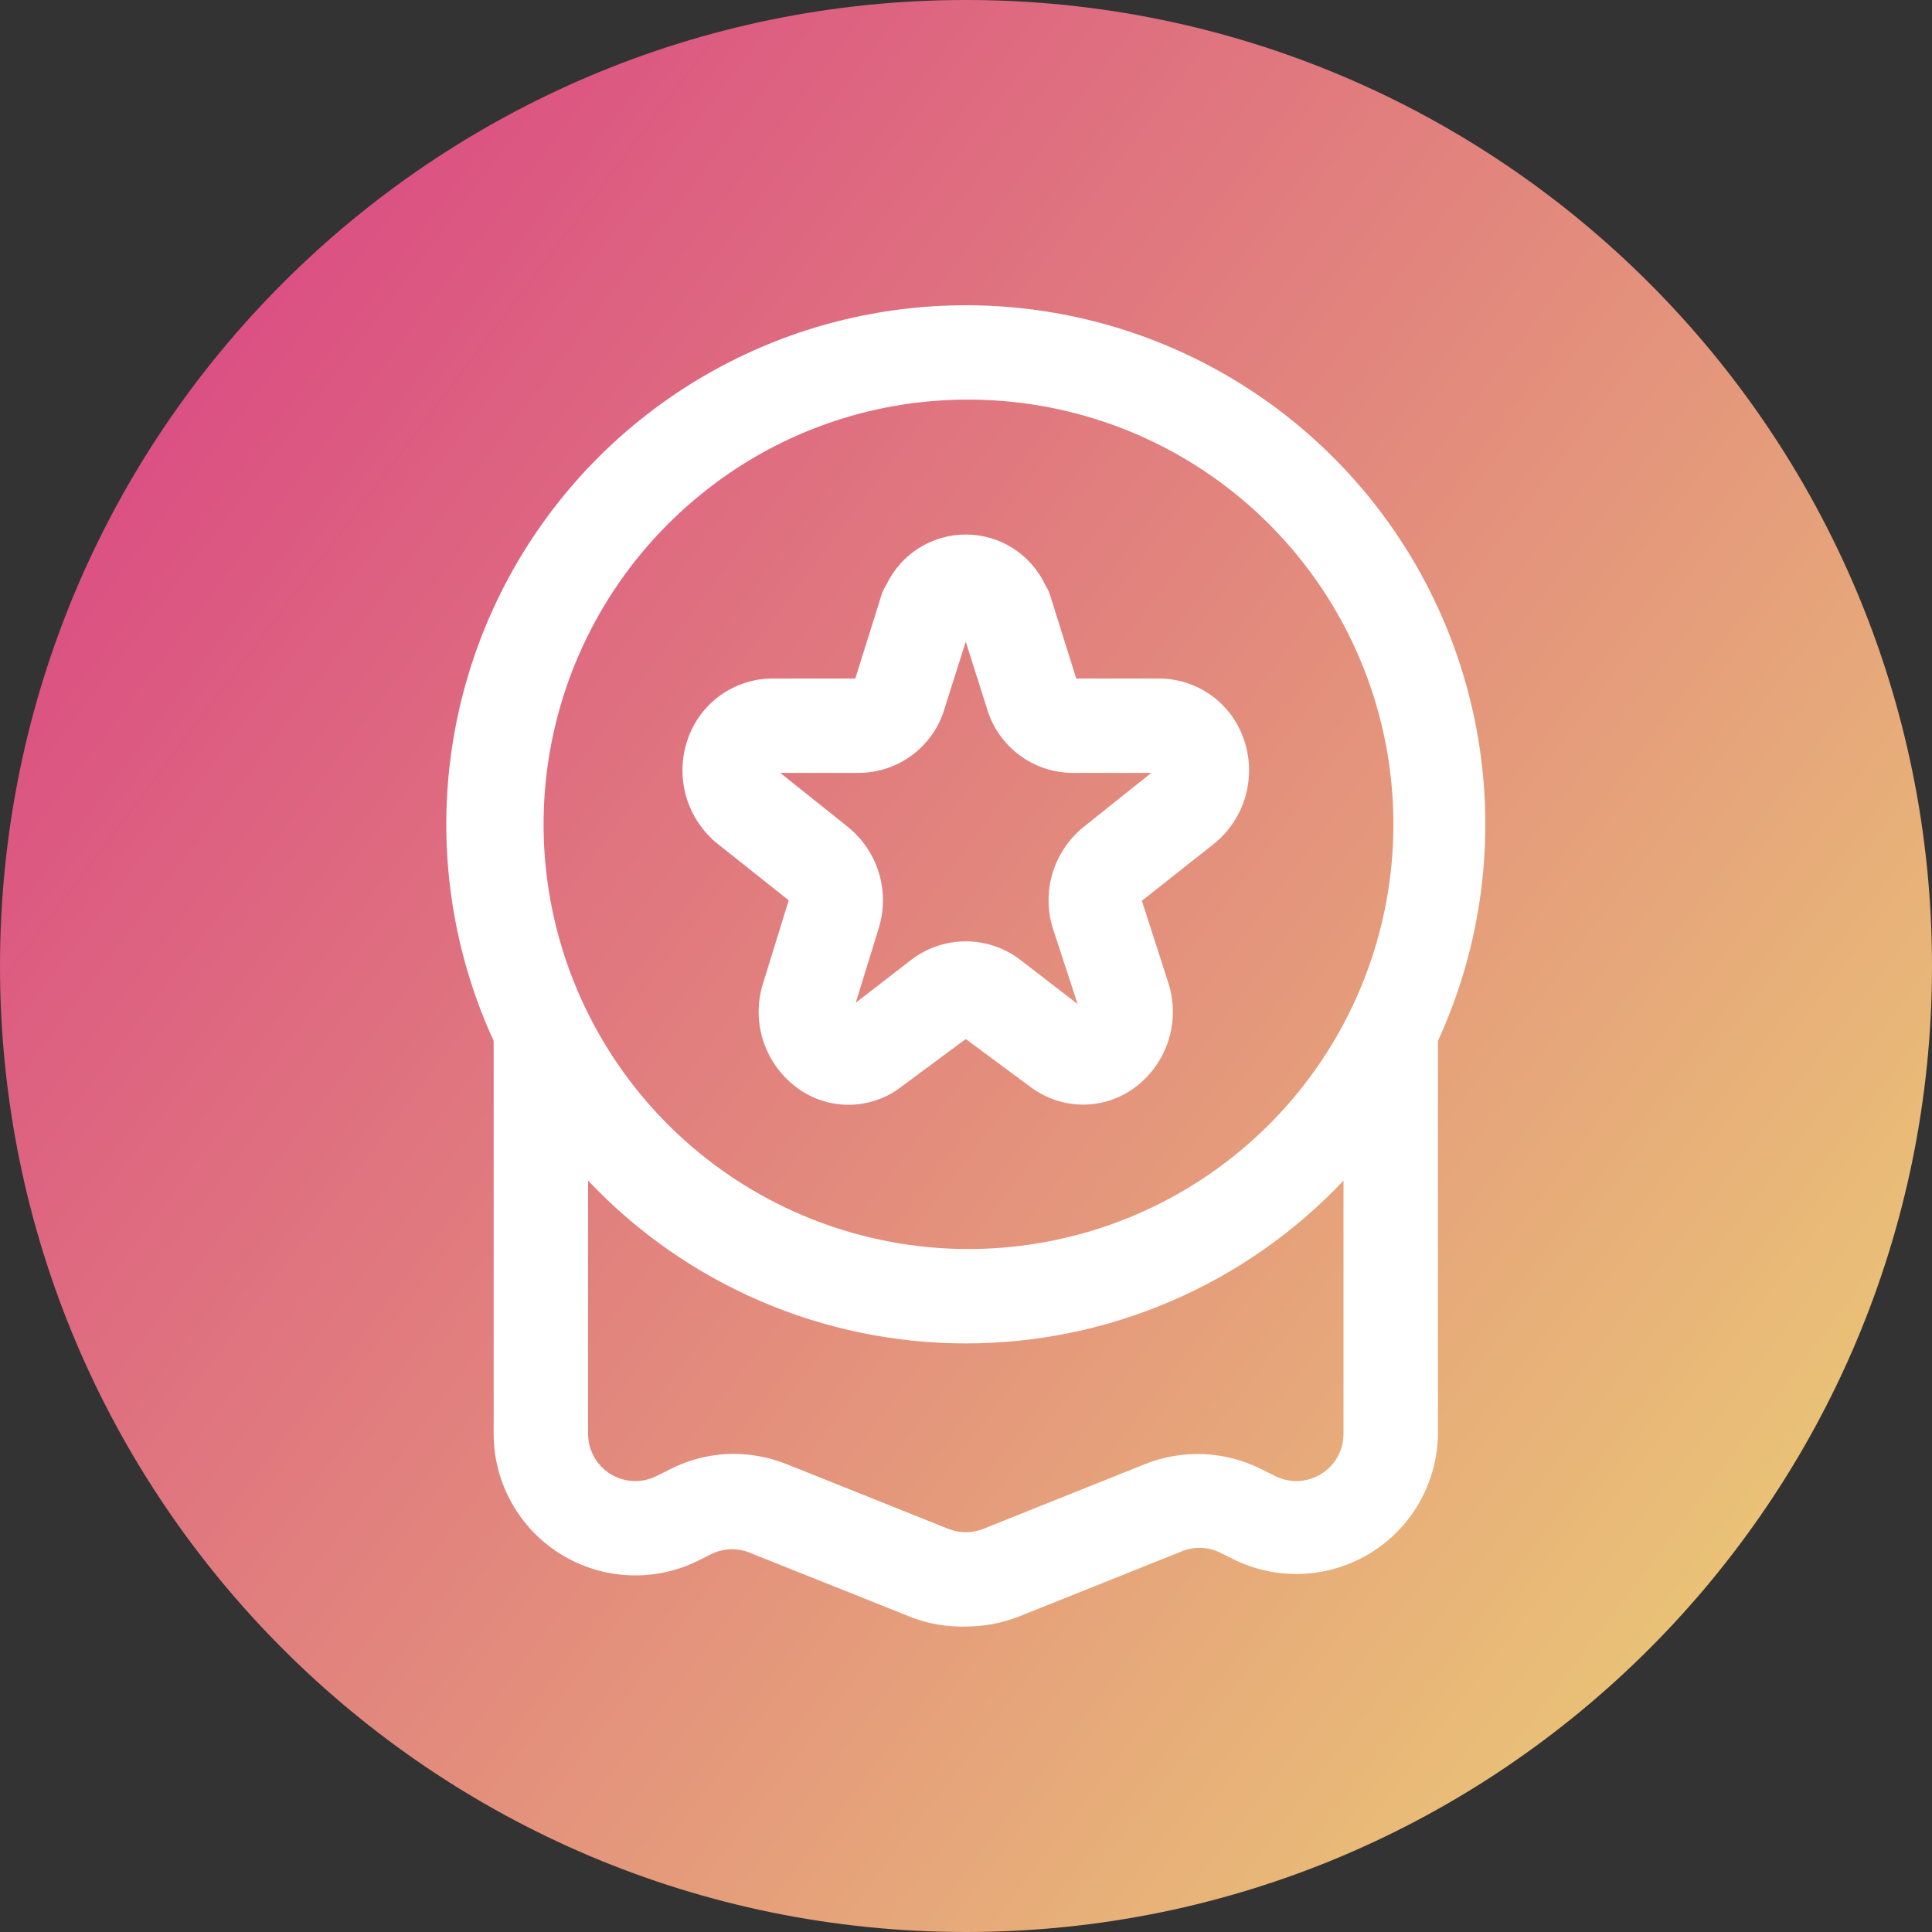 <svg width="1000" height="1000" viewBox="0 0 1000 1000" fill="none" xmlns="http://www.w3.org/2000/svg">
<rect x="0" y="0" width="1000" height="1000" fill="#333333" stroke="none"/>
<path d="M0 500C0 776.142 223.858 1000 500 1000C776.142 1000 1000 776.142 1000 500C1000 223.858 776.142 0 500 0C223.858 0 0 223.858 0 500Z" fill="url(#paint0_linear_4644_25315)"/>
<path d="M499.896 158C454.824 157.986 410.472 169.3 370.919 190.9C331.366 212.501 297.882 243.696 273.547 281.614C249.212 319.533 234.807 362.959 231.657 407.898C228.507 452.837 236.713 497.846 255.521 538.786V742.246C255.538 754.724 258.743 766.991 264.832 777.884C270.921 788.777 279.692 797.936 290.314 804.492C300.936 811.048 313.058 814.784 325.529 815.347C338.001 815.909 350.41 813.279 361.58 807.705L368.911 804.041C372.061 802.626 375.476 801.894 378.93 801.894C382.384 801.894 385.799 802.626 388.95 804.041L472.77 837.504C481.454 840.665 490.657 842.157 499.896 841.9C509.256 841.879 518.533 840.14 527.266 836.771L610.842 803.309C613.992 801.893 617.407 801.161 620.861 801.161C624.315 801.161 627.73 801.893 630.881 803.309L638.212 806.972C649.326 812.519 661.669 815.152 674.08 814.624C686.492 814.096 698.566 810.425 709.168 803.954C719.771 797.483 728.555 788.426 734.695 777.632C740.835 766.838 744.13 754.662 744.271 742.246V538.786C763.078 497.846 771.284 452.837 768.134 407.898C764.984 362.959 750.579 319.533 726.244 281.614C701.909 243.696 668.426 212.501 628.873 190.9C589.32 169.3 544.968 157.986 499.896 158V158ZM499.896 206.85C551.837 206.521 602.218 224.576 642.116 257.817C682.014 291.058 708.854 337.341 717.881 388.466C726.908 439.591 717.541 492.26 691.437 537.143C665.334 582.027 624.18 616.228 575.264 633.689C526.348 651.15 472.827 650.744 424.182 632.543C375.537 614.342 334.907 579.52 309.488 534.246C284.069 488.972 275.503 436.167 285.305 385.184C295.108 334.202 322.648 288.332 363.046 255.7C401.739 224.269 450.035 207.029 499.896 206.85V206.85ZM695.396 742.246C695.383 746.41 694.306 750.501 692.266 754.131C690.227 757.762 687.292 760.811 683.742 762.989C680.192 765.167 676.143 766.402 671.981 766.576C667.819 766.75 663.681 765.858 659.961 763.984L652.63 760.321C643.353 755.686 633.197 753.073 622.834 752.652C612.471 752.231 602.137 754.012 592.514 757.878L508.938 791.34C503.132 793.652 496.66 793.652 490.854 791.34L407.278 757.878C398.566 754.409 389.285 752.587 379.908 752.505C368.533 752.536 357.322 755.212 347.161 760.321L339.83 763.984C336.11 765.858 331.972 766.75 327.81 766.576C323.648 766.402 319.6 765.167 316.05 762.989C312.499 760.811 309.565 757.762 307.525 754.131C305.486 750.501 304.408 746.41 304.396 742.246V611.084C329.523 637.696 359.825 658.898 393.443 673.389C427.06 687.879 463.285 695.354 499.896 695.354C536.506 695.354 572.731 687.879 606.349 673.389C639.966 658.898 670.268 637.696 695.396 611.084V742.246Z" fill="white"/>
<path d="M408.238 465.997L394.798 509.474C391.815 519.256 391.979 529.728 395.268 539.412C398.556 549.097 404.802 557.505 413.126 563.453C421.007 569.105 430.514 572.042 440.211 571.821C449.909 571.601 459.272 568.235 466.888 562.232L499.879 537.807L532.87 562.232C540.85 568.392 550.645 571.741 560.728 571.757C570.011 571.713 579.055 568.814 586.632 563.453C594.956 557.505 601.202 549.097 604.49 539.412C607.779 529.728 607.943 519.256 604.96 509.474L591.031 466.241L628.42 436.687C636.227 430.363 641.894 421.787 644.649 412.128C647.404 402.469 647.113 392.196 643.816 382.708C640.713 373.559 634.83 365.605 626.989 359.957C619.148 354.309 609.738 351.248 600.073 351.2H557.063L544.111 309.921C543.461 307.321 542.388 304.846 540.934 302.594C537.245 294.833 531.429 288.278 524.162 283.687C516.896 279.097 508.475 276.661 499.879 276.661C491.283 276.661 482.862 279.097 475.596 283.687C468.329 288.278 462.513 294.833 458.824 302.594C457.37 304.846 456.297 307.321 455.647 309.921L442.695 351.2H399.685C390.02 351.248 380.61 354.309 372.769 359.957C364.928 365.605 359.045 373.559 355.942 382.708C352.645 392.196 352.354 402.469 355.109 412.128C357.864 421.787 363.531 430.363 371.338 436.687L408.238 465.997ZM444.65 400.05C454.613 399.989 464.292 396.726 472.257 390.744C480.222 384.763 486.051 376.379 488.882 366.832L499.879 332.148L510.876 366.832C513.707 376.379 519.536 384.763 527.501 390.744C535.466 396.726 545.145 399.989 555.108 400.05H595.918L560.728 428.138C553.219 434.26 547.7 442.474 544.871 451.737C542.043 461 542.033 470.895 544.844 480.164L557.796 519.732L527.738 496.528C519.701 490.504 509.925 487.247 499.879 487.247C489.833 487.247 480.057 490.504 472.02 496.528L442.94 518.999L454.914 480.164C457.725 470.895 457.715 461 454.887 451.737C452.058 442.474 446.539 434.26 439.03 428.138L403.84 400.05H444.65Z" fill="white"/>
<defs>
<linearGradient id="paint0_linear_4644_25315" x1="-78.5" y1="107.5" x2="1168.5" y2="1049" gradientUnits="userSpaceOnUse">
<stop stop-color="#D83A85"/>
<stop offset="1" stop-color="#EFEA73"/>
</linearGradient>
</defs>
</svg>
